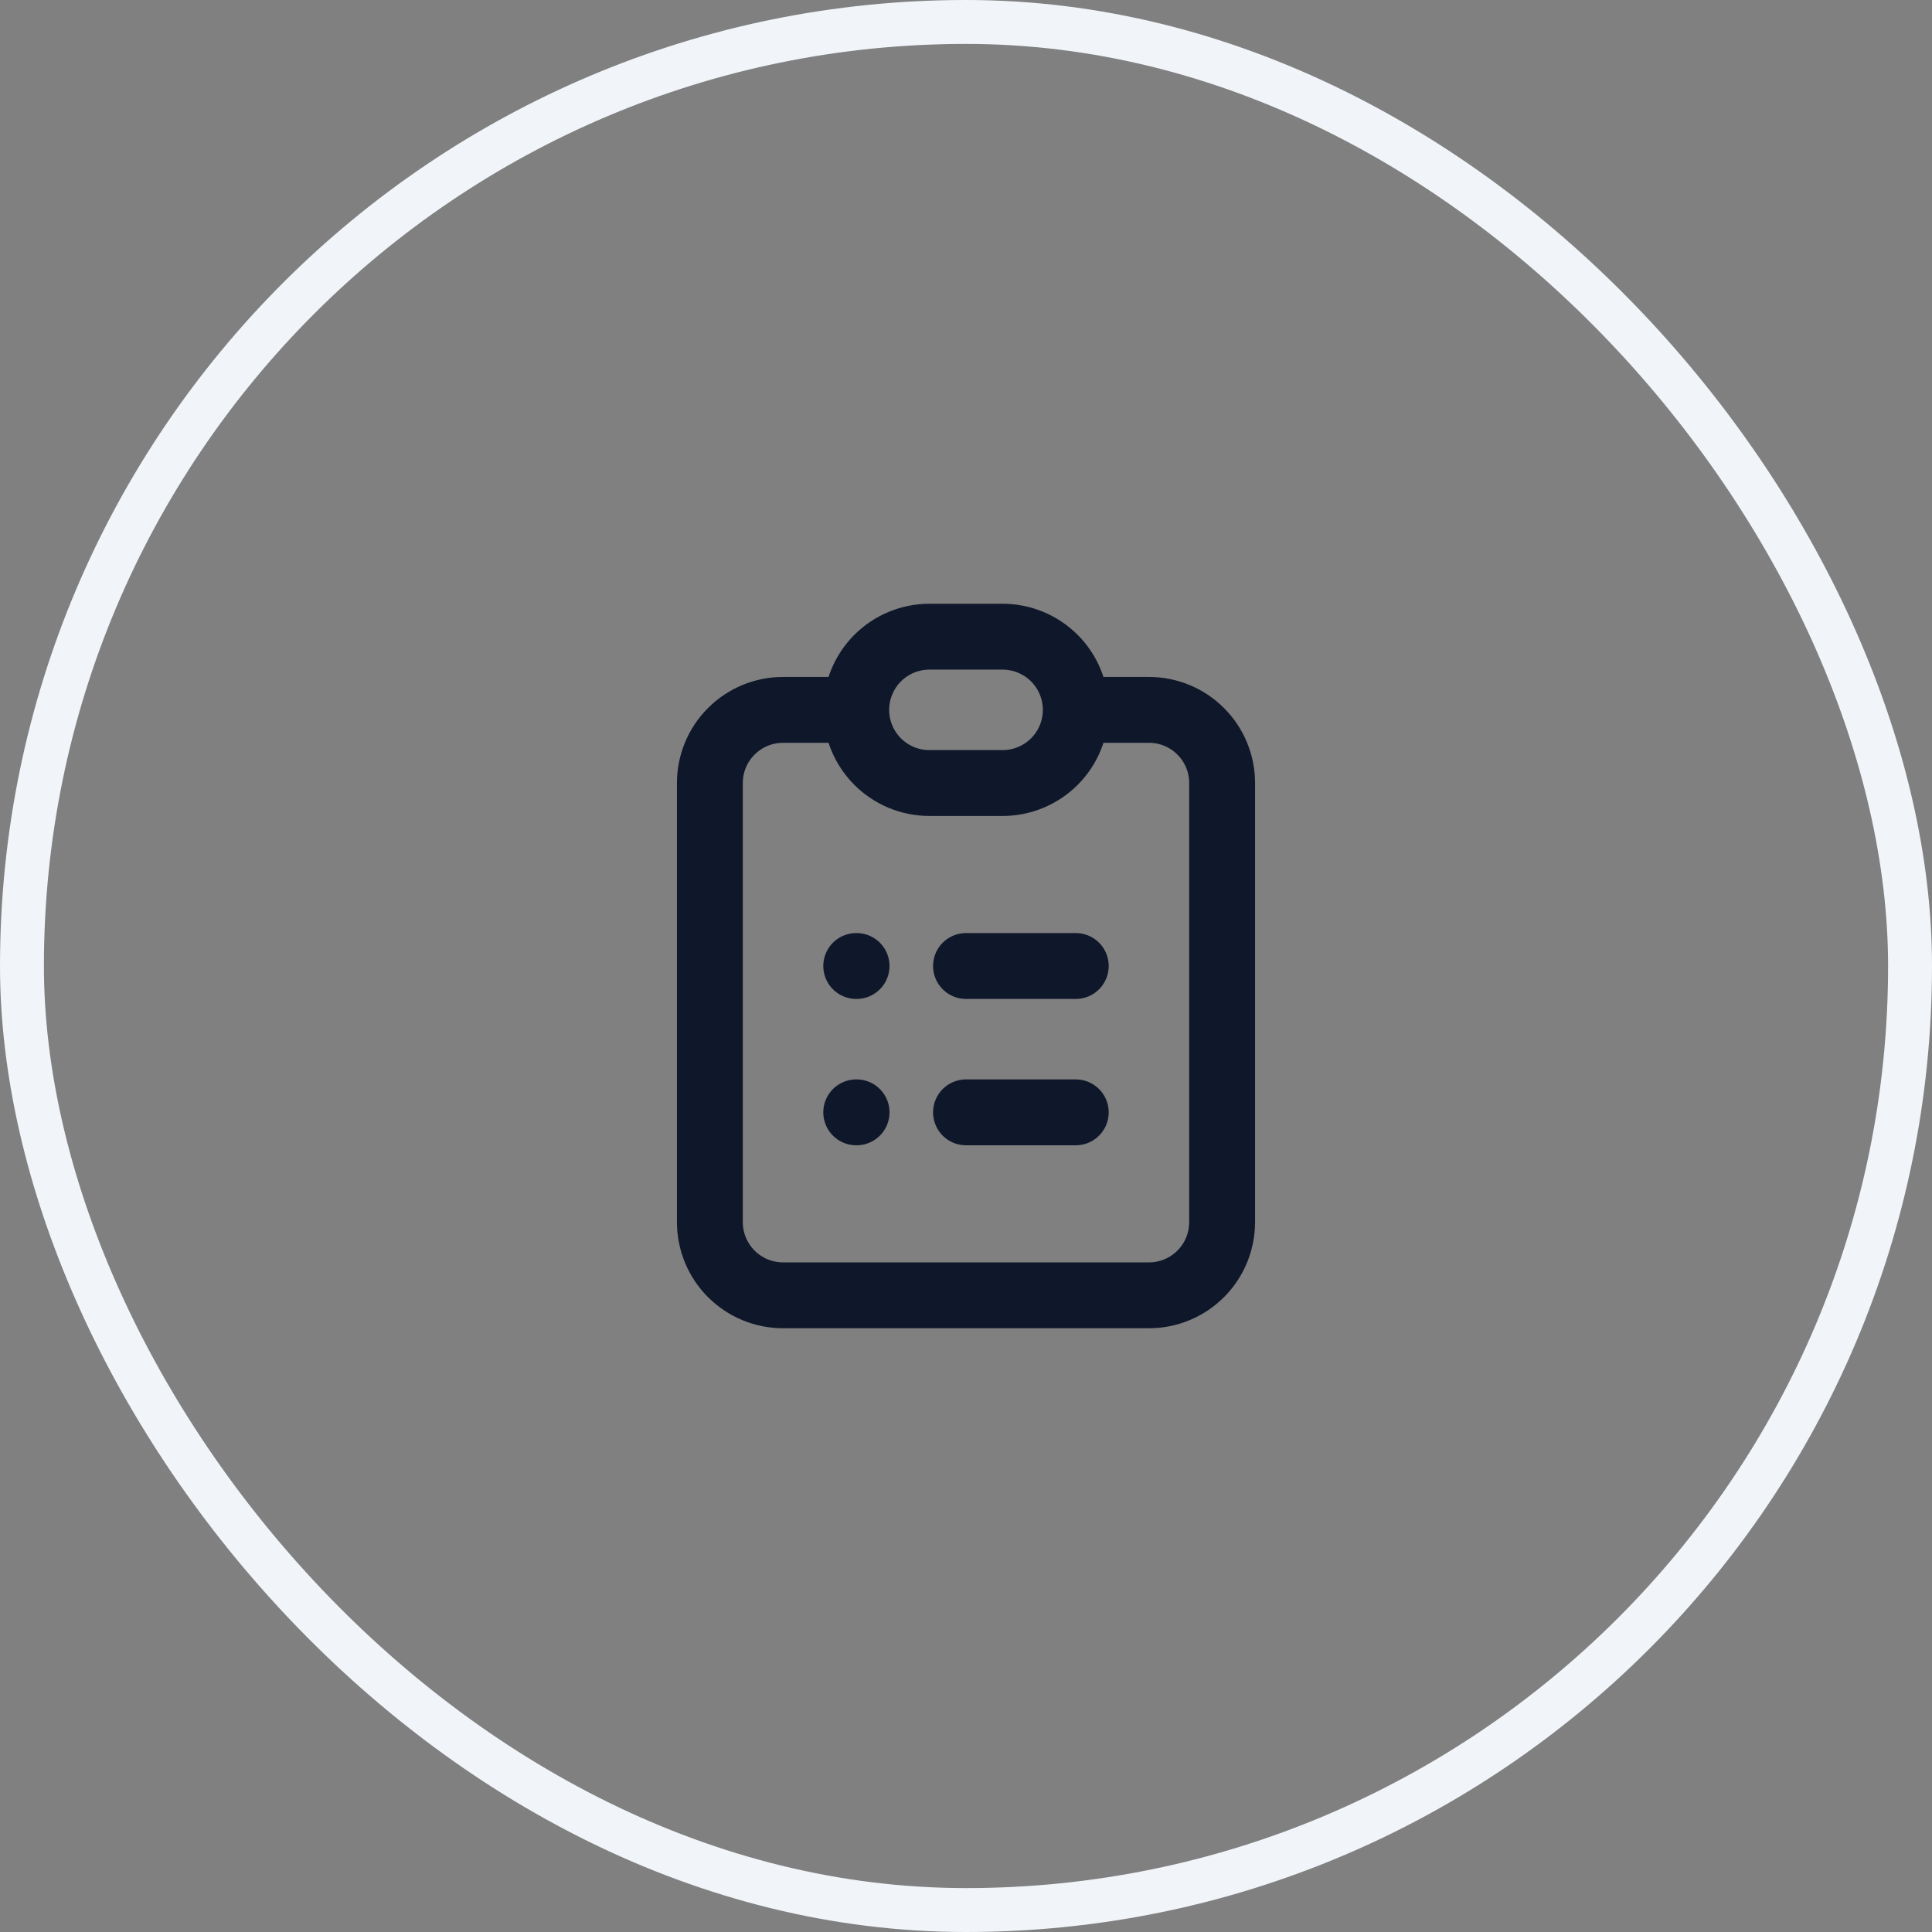 <svg width="44" height="44" viewBox="0 0 44 44" fill="none" xmlns="http://www.w3.org/2000/svg">
<rect x="0" y="0" width="44" height="44" fill="#808080" stroke="none"/>
<rect x="0.5" y="0.5" width="43" height="43" rx="21.5" stroke="#F1F5F9"/>
<path d="M19.5 16.167H17.833C17.391 16.167 16.968 16.342 16.655 16.655C16.342 16.967 16.167 17.391 16.167 17.833V27.833C16.167 28.275 16.342 28.699 16.655 29.012C16.968 29.324 17.391 29.5 17.833 29.5H26.167C26.609 29.5 27.033 29.324 27.345 29.012C27.658 28.699 27.833 28.275 27.833 27.833V17.833C27.833 17.391 27.658 16.967 27.345 16.655C27.033 16.342 26.609 16.167 26.167 16.167H24.5M19.5 16.167C19.5 16.609 19.676 17.033 19.988 17.345C20.301 17.658 20.725 17.833 21.167 17.833H22.833C23.275 17.833 23.699 17.658 24.012 17.345C24.325 17.033 24.5 16.609 24.5 16.167M19.5 16.167C19.5 15.725 19.676 15.301 19.988 14.988C20.301 14.676 20.725 14.5 21.167 14.5H22.833C23.275 14.5 23.699 14.676 24.012 14.988C24.325 15.301 24.5 15.725 24.5 16.167M22 22H24.5M22 25.333H24.5M19.5 22H19.508M19.5 25.333H19.508" stroke="#0F172A" stroke-width="1.5" stroke-linecap="round" stroke-linejoin="round"/>
</svg>
